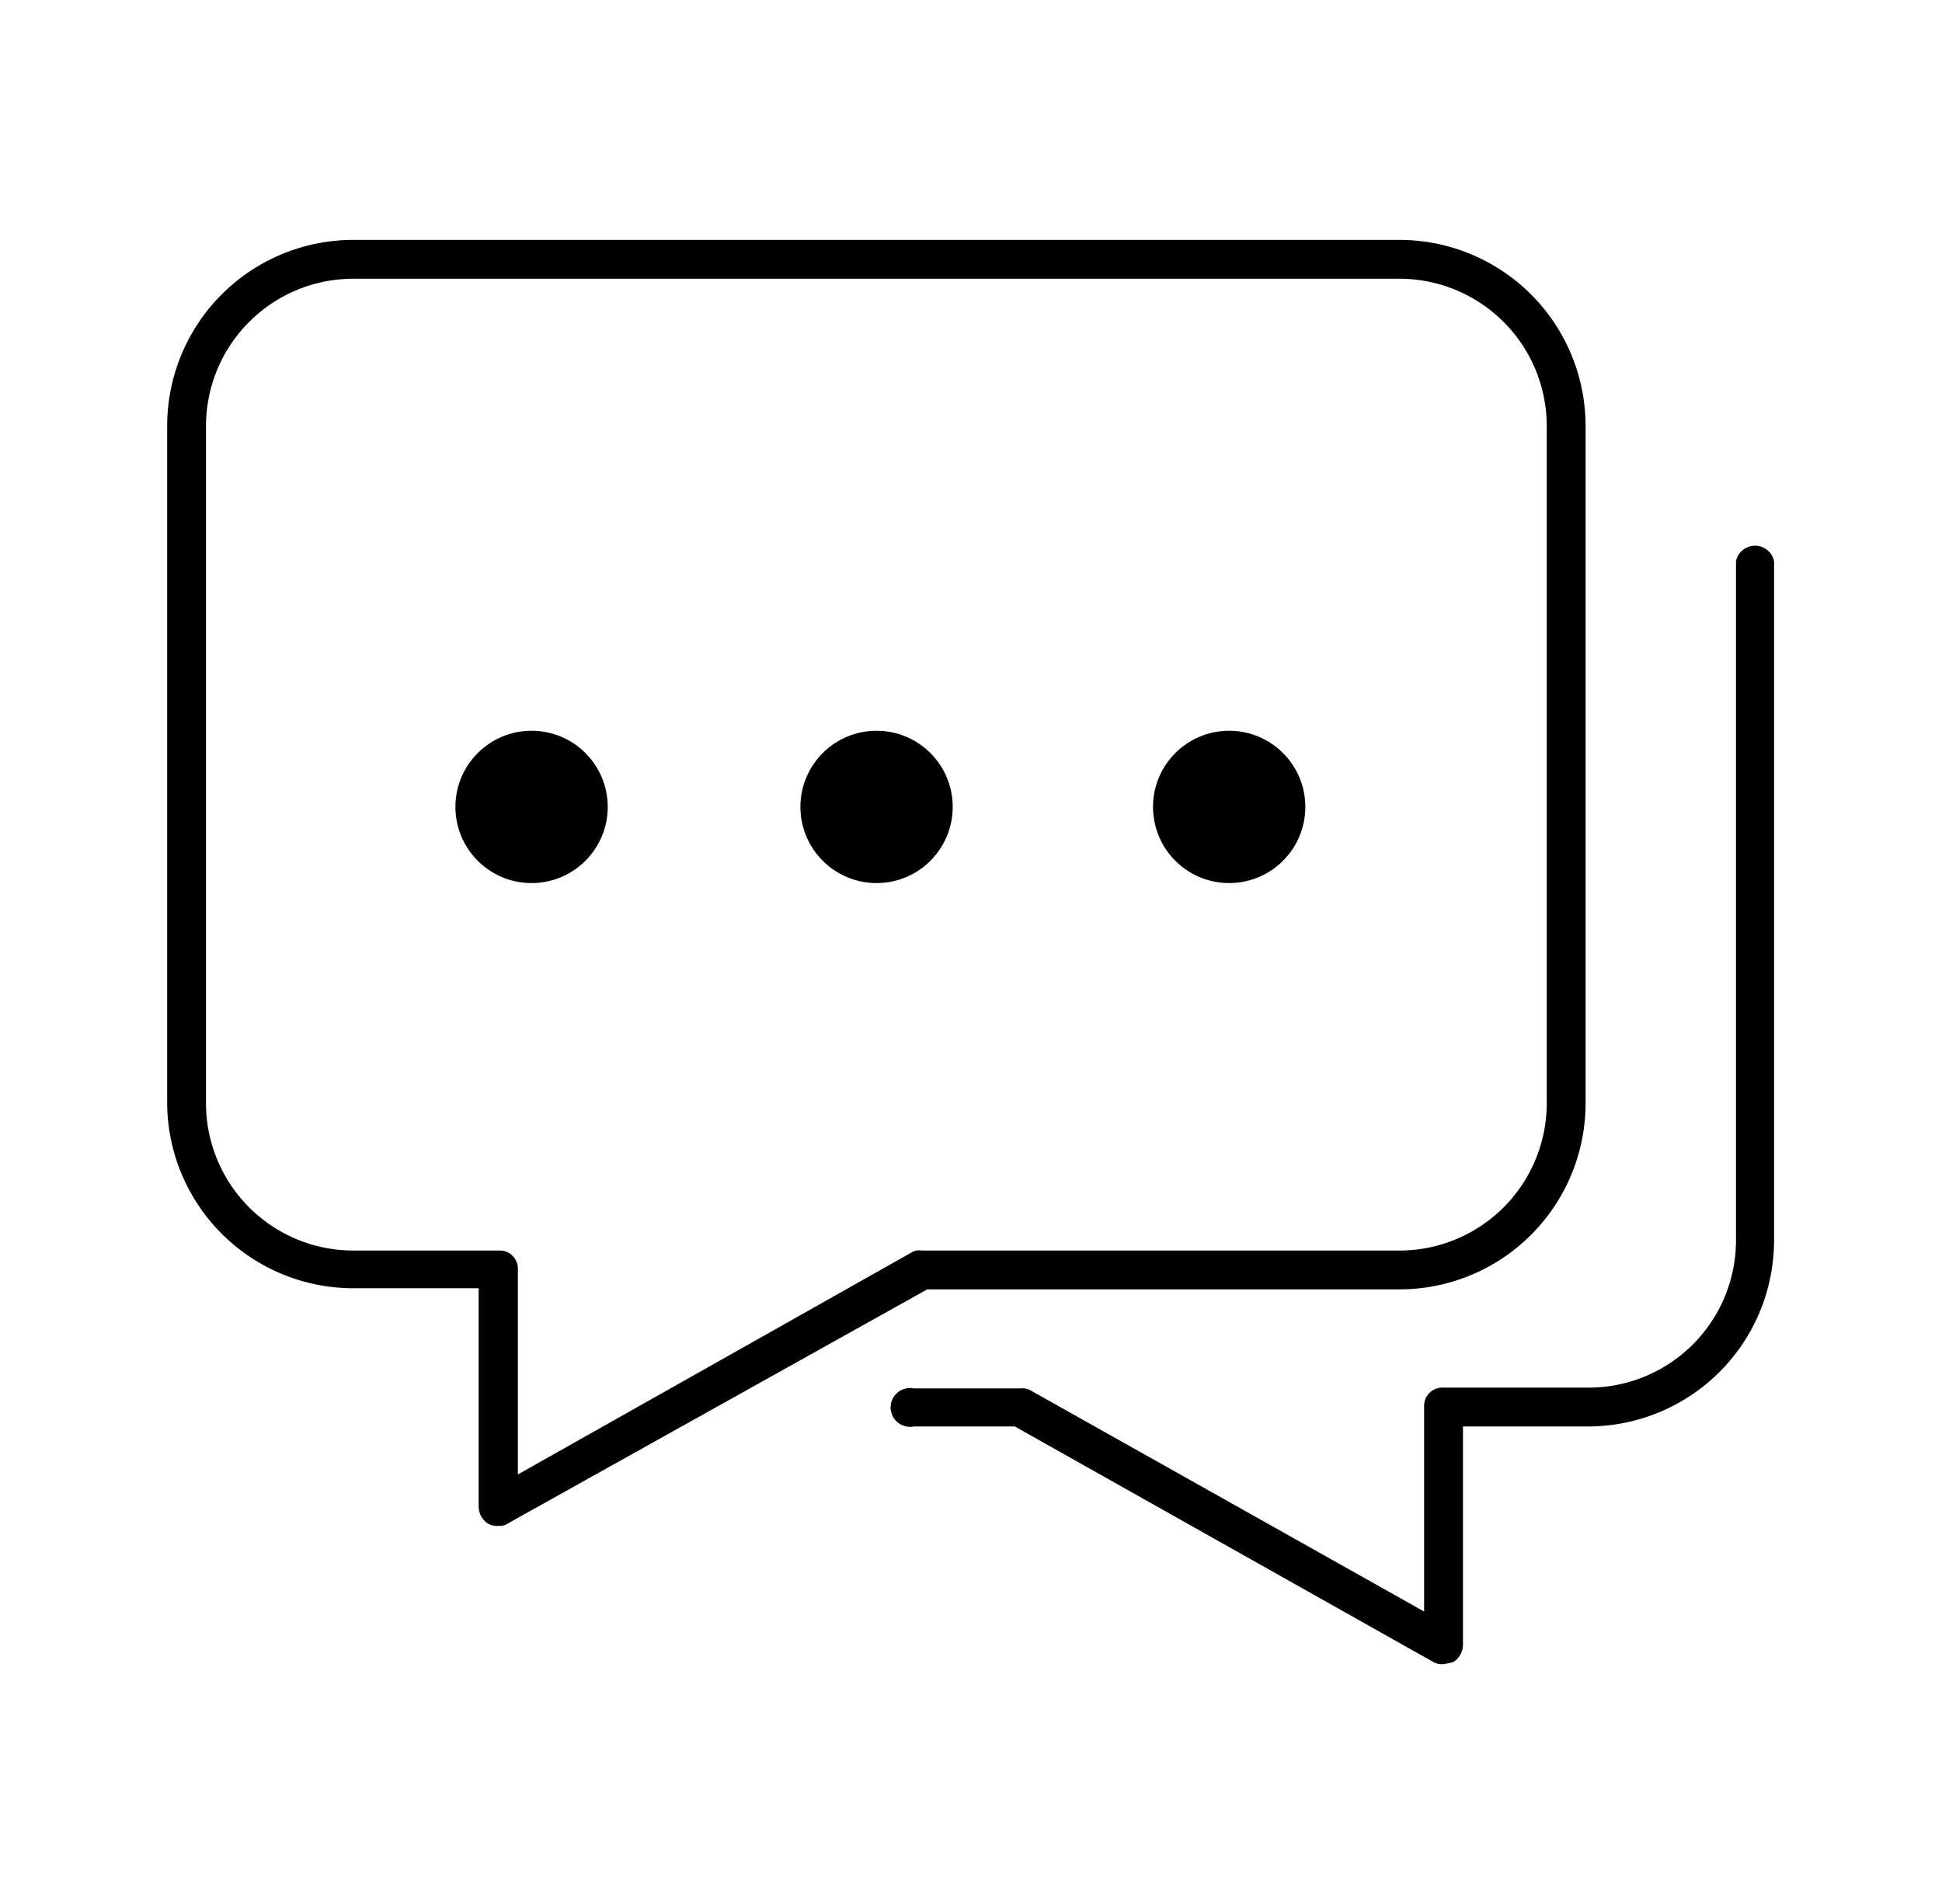 <svg xmlns="http://www.w3.org/2000/svg" viewBox="0 0 51 50"><title>icon_menu_chat</title><g id="icon_menu_chat"><path d="M37.91,43.7a.46.46,0,0,1-.26-.05l-11-6.19H24a.51.51,0,1,1,0-1H26.8a.46.46,0,0,1,.26.05L37.4,42.32V36.95a.48.48,0,0,1,.51-.51h3.84a3.87,3.87,0,0,0,3.84-3.84V14.74a.51.51,0,0,1,1,0V32.6a4.89,4.89,0,0,1-4.86,4.86H38.42v5.73a.54.54,0,0,1-.26.46A2.22,2.22,0,0,1,37.91,43.7Z"/><path d="M13.09,40.07a.46.46,0,0,1-.26-.05.54.54,0,0,1-.26-.46V33.83H9.25A4.89,4.89,0,0,1,4.39,29V11.16A4.89,4.89,0,0,1,9.25,6.3H36.78a4.89,4.89,0,0,1,4.86,4.86V29a4.89,4.89,0,0,1-4.86,4.86H24.35L13.35,40A.38.38,0,0,1,13.09,40.07ZM9.25,7.32a3.87,3.87,0,0,0-3.84,3.84V29a3.87,3.87,0,0,0,3.84,3.84h3.84a.48.48,0,0,1,.51.51v5.37l10.34-5.83a.38.38,0,0,1,.26-.05H36.78A3.87,3.87,0,0,0,40.62,29V11.16a3.87,3.87,0,0,0-3.84-3.84Z"/><circle cx="13.96" cy="21.19" r="2"/><circle cx="23.02" cy="21.19" r="2"/><circle cx="32.28" cy="21.19" r="2"/></g></svg>